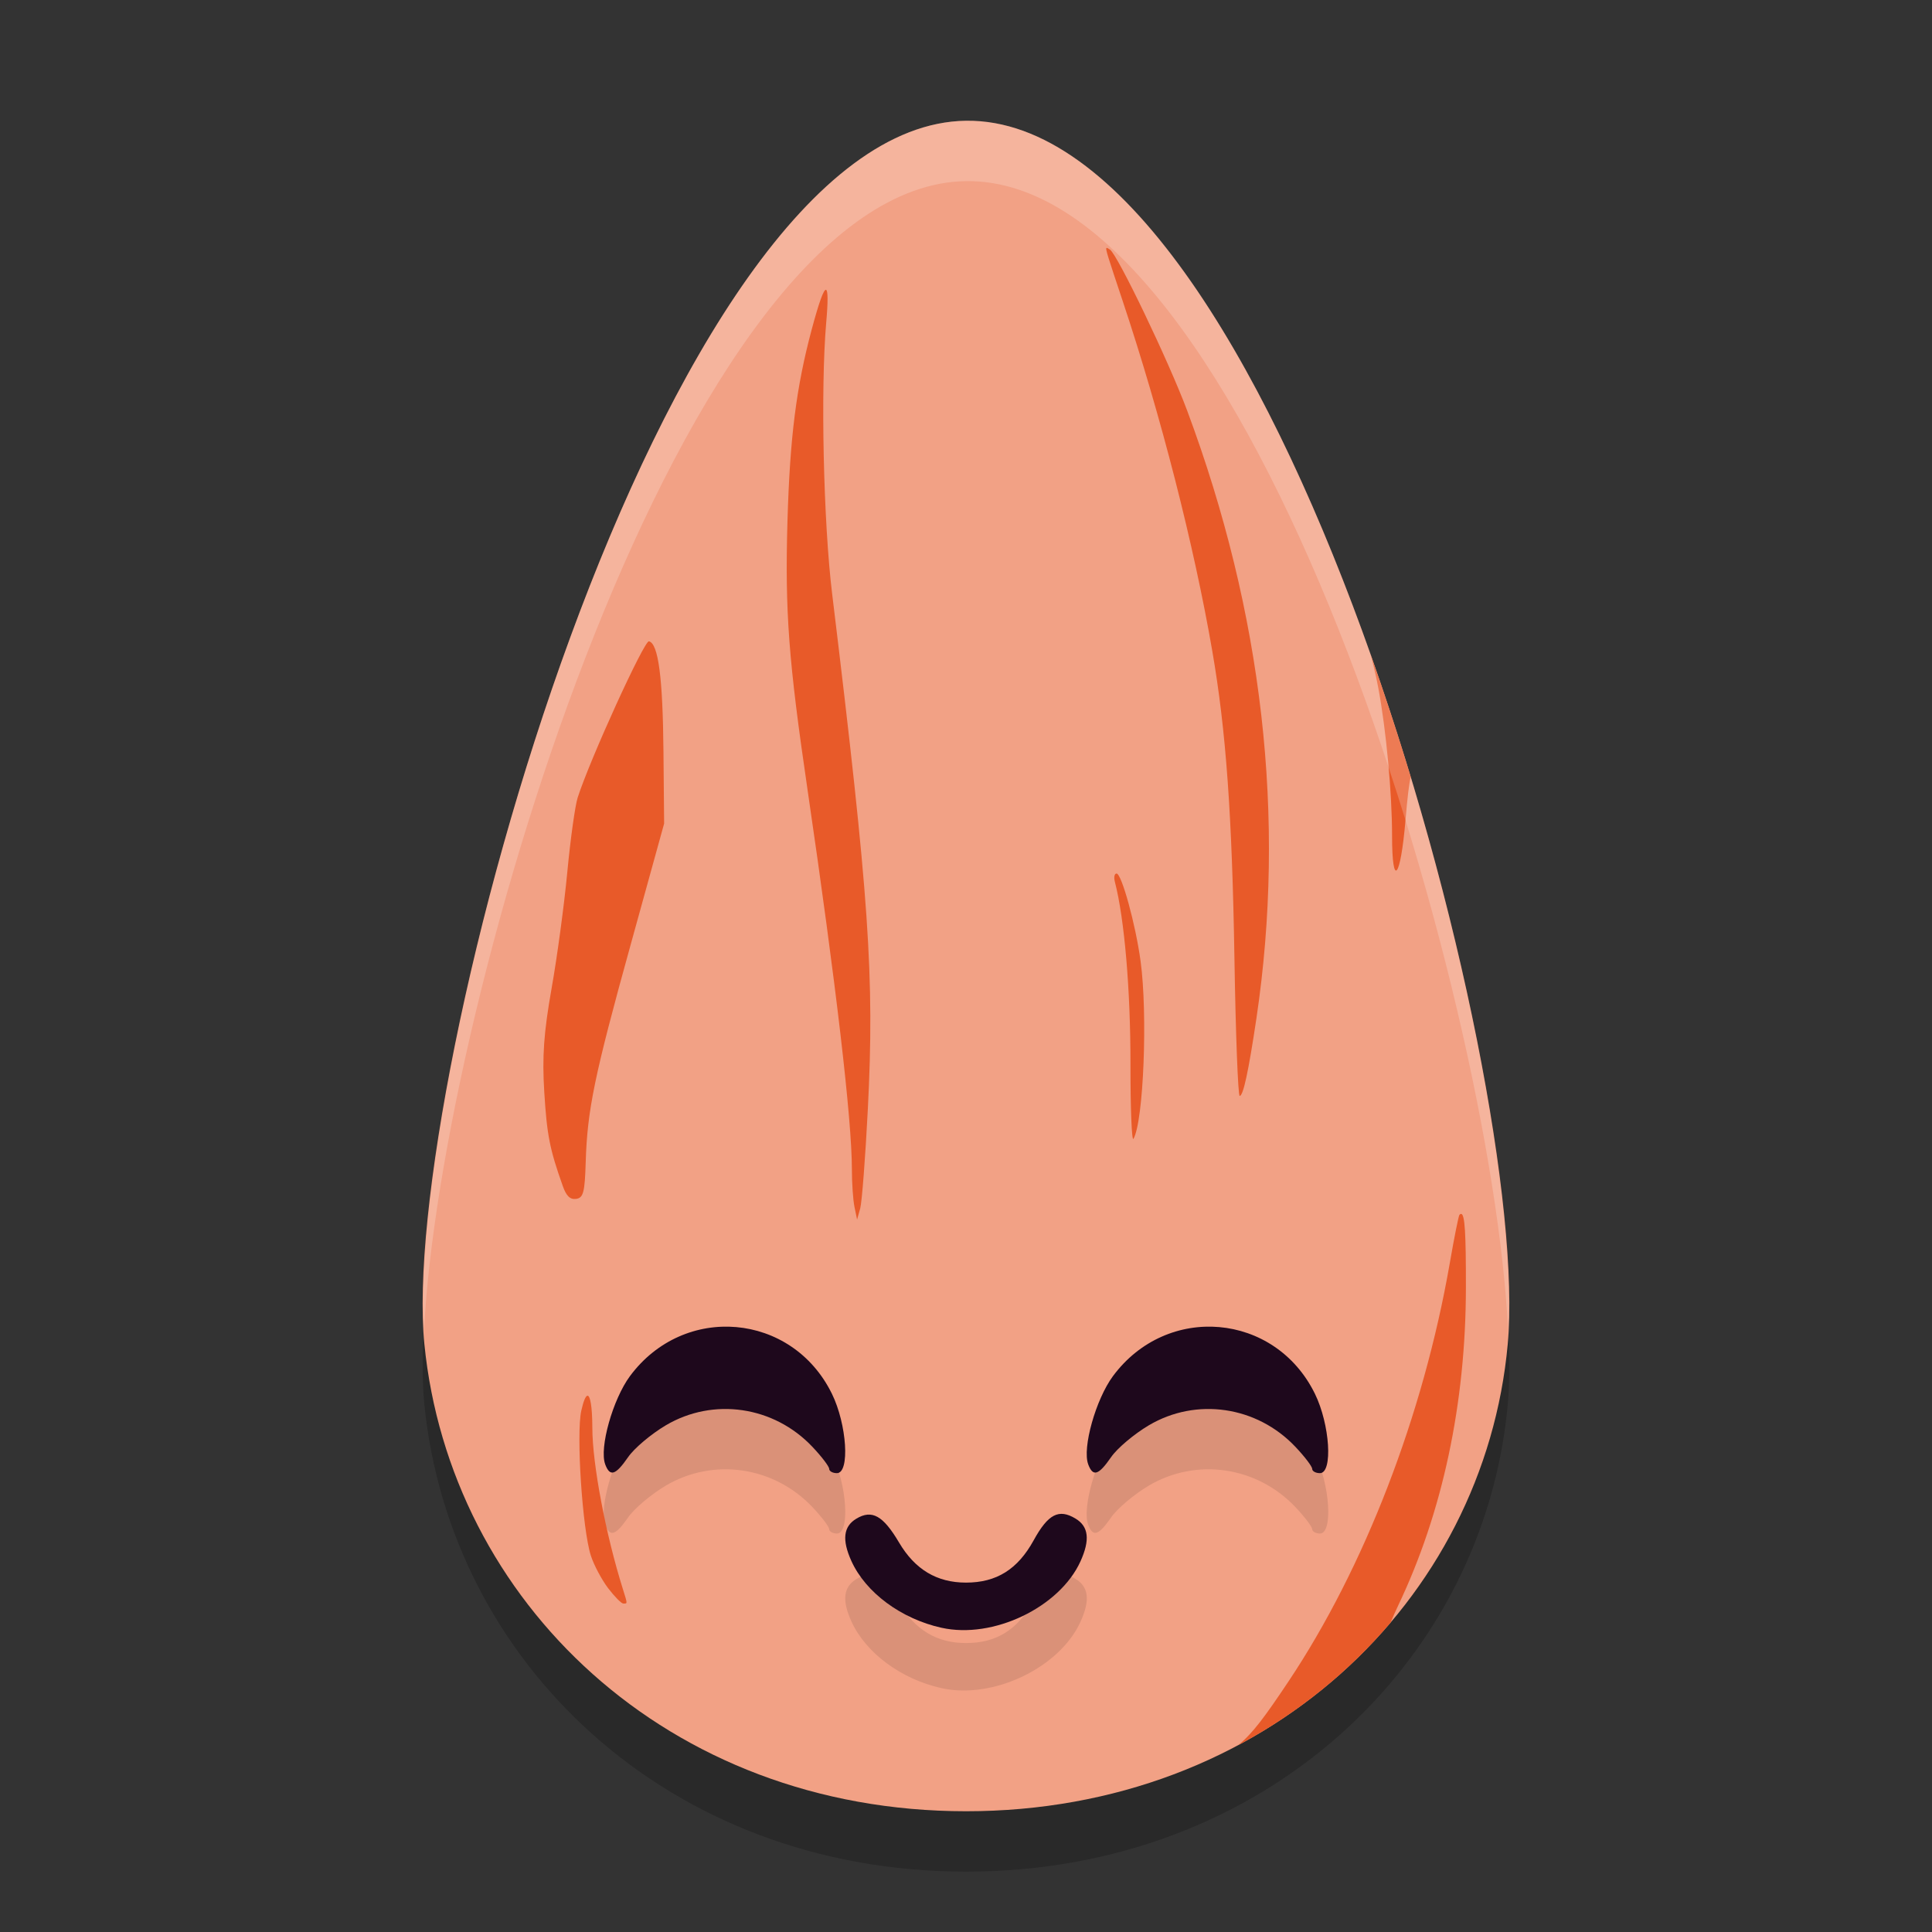 <svg xmlns="http://www.w3.org/2000/svg" width="32" height="32" version="1">
 <rect width="100%" height="100%" fill="#333333" stroke="none"/>
 <path style="opacity:0.2" d="M 24.973,23.263 C 24.585,27.52 20.956,31 16.001,31 11.046,31 7.453,27.516 7.029,23.263 6.603,18.991 10.91,3.064 16.001,3 c 5.126,-0.064 9.376,15.834 8.972,20.263 z"/>
 <path style="fill:#f2a185" d="M 24.973,22.263 C 24.585,26.52 20.956,30 16.001,30 11.046,30 7.453,26.516 7.029,22.263 6.603,17.991 10.91,2.064 16.001,2 c 5.126,-0.064 9.376,15.834 8.972,20.263 z"/>
 <path style="opacity:0.1" d="m 12.195,22.981 c -0.641,-0.056 -1.314,0.208 -1.762,0.812 -0.285,0.384 -0.511,1.189 -0.41,1.459 0.079,0.212 0.172,0.183 0.381,-0.119 0.101,-0.147 0.383,-0.384 0.625,-0.527 0.788,-0.465 1.79,-0.318 2.428,0.357 0.153,0.162 0.277,0.326 0.277,0.365 0,0.039 0.058,0.072 0.129,0.072 0.218,0 0.166,-0.81 -0.084,-1.318 -0.331,-0.672 -0.943,-1.046 -1.584,-1.102 z m 8,0 c -0.641,-0.056 -1.314,0.208 -1.762,0.812 -0.285,0.384 -0.511,1.189 -0.41,1.459 0.079,0.212 0.172,0.183 0.381,-0.119 0.101,-0.147 0.383,-0.384 0.625,-0.527 0.788,-0.465 1.79,-0.318 2.428,0.357 0.153,0.162 0.277,0.326 0.277,0.365 0,0.039 0.058,0.072 0.129,0.072 0.218,0 0.166,-0.81 -0.084,-1.318 -0.331,-0.672 -0.943,-1.046 -1.584,-1.102 z m -2.572,3.098 c -0.178,-0.024 -0.323,0.107 -0.502,0.434 -0.265,0.481 -0.616,0.701 -1.121,0.701 -0.482,0 -0.845,-0.217 -1.109,-0.664 -0.264,-0.447 -0.45,-0.55 -0.707,-0.395 -0.215,0.13 -0.241,0.351 -0.082,0.701 0.237,0.522 0.824,0.957 1.492,1.105 0.854,0.19 1.956,-0.336 2.303,-1.1 0.162,-0.356 0.135,-0.578 -0.082,-0.709 -0.069,-0.042 -0.132,-0.066 -0.191,-0.074 z"/>
 <path style="fill:#e85a29" d="m 18.33,4.106 c -0.029,0.004 0.023,0.151 0.266,0.882 0.631,1.892 1.18,4.038 1.484,5.799 0.227,1.317 0.327,2.704 0.366,5.079 0.02,1.257 0.06,2.286 0.087,2.286 0.059,0 0.146,-0.404 0.278,-1.289 C 21.303,13.549 20.916,10.161 19.662,6.798 19.358,5.985 18.505,4.206 18.383,4.133 18.359,4.119 18.34,4.104 18.33,4.106 Z"/>
 <path style="fill:#e85a29" d="m 13.681,4.8 c -0.038,-0.009 -0.116,0.208 -0.235,0.651 -0.258,0.962 -0.363,1.796 -0.403,3.179 -0.043,1.499 0.017,2.305 0.333,4.455 0.471,3.212 0.734,5.461 0.734,6.282 0,0.228 0.019,0.509 0.043,0.624 l 0.043,0.209 0.052,-0.186 c 0.028,-0.102 0.085,-0.84 0.126,-1.64 0.112,-2.202 0.023,-3.49 -0.591,-8.538 C 13.638,8.648 13.59,6.441 13.684,5.351 13.716,4.991 13.714,4.808 13.681,4.8 Z"/>
 <path style="fill:#e85a29" d="m 10.749,10.622 c -0.078,-0.019 -0.977,1.953 -1.181,2.589 -0.043,0.135 -0.12,0.687 -0.171,1.227 -0.051,0.54 -0.168,1.41 -0.261,1.933 -0.129,0.729 -0.158,1.131 -0.121,1.718 0.044,0.714 0.09,0.946 0.306,1.554 0.06,0.17 0.122,0.228 0.223,0.214 0.118,-0.017 0.142,-0.11 0.157,-0.602 0.026,-0.869 0.141,-1.429 0.748,-3.62 L 11,13.641 10.989,12.444 c -0.011,-1.223 -0.085,-1.784 -0.24,-1.822 z"/>
 <path style="fill:#e85a29" d="m 22.703,10.842 c 0.051,0.192 0.093,0.378 0.127,0.558 0.129,0.688 0.227,1.735 0.227,2.44 6.4e-5,0.885 0.139,0.723 0.223,-0.261 0.032,-0.379 0.059,-0.602 0.086,-0.71 -0.205,-0.678 -0.427,-1.358 -0.664,-2.027 z"/>
 <path style="fill:#e85a29" d="m 18.493,14.469 c -0.035,0 -0.047,0.062 -0.027,0.138 0.159,0.612 0.259,1.791 0.258,3.009 -0.001,0.737 0.021,1.296 0.05,1.246 0.167,-0.289 0.238,-2.067 0.117,-2.947 -0.083,-0.609 -0.314,-1.447 -0.398,-1.447 z"/>
 <path style="fill:#e85a29" d="m 24.202,20.106 c -0.009,-0.001 -0.019,0.004 -0.029,0.015 -0.014,0.014 -0.087,0.377 -0.161,0.806 -0.437,2.509 -1.411,5.036 -2.67,6.922 -0.392,0.587 -0.598,0.867 -0.835,1.057 0.982,-0.524 1.835,-1.216 2.526,-2.031 0.034,-0.084 0.075,-0.177 0.123,-0.278 0.737,-1.544 1.122,-3.35 1.124,-5.27 0.001,-0.899 -0.017,-1.213 -0.078,-1.221 z"/>
 <path style="fill:#e85a29" d="m 9.727,23.118 c -0.029,0.008 -0.063,0.088 -0.099,0.247 -0.086,0.388 0.018,1.97 0.159,2.403 0.05,0.155 0.179,0.397 0.285,0.537 0.107,0.14 0.22,0.255 0.252,0.255 0.071,0 0.072,0.013 -0.009,-0.246 C 10.032,25.412 9.812,24.25 9.811,23.649 9.81,23.292 9.775,23.104 9.727,23.118 Z"/>
 <path style="fill:#1e081c" d="m 15.594,26.961 c -0.668,-0.148 -1.255,-0.583 -1.492,-1.105 -0.159,-0.351 -0.133,-0.573 0.082,-0.702 0.258,-0.155 0.443,-0.052 0.707,0.395 0.264,0.447 0.626,0.664 1.109,0.664 0.505,0 0.856,-0.219 1.121,-0.701 0.239,-0.435 0.417,-0.527 0.694,-0.359 0.217,0.131 0.242,0.352 0.081,0.708 -0.347,0.763 -1.448,1.29 -2.301,1.1 z"/>
 <path style="fill:#1e081c" d="m 10.024,24.253 c -0.101,-0.27 0.126,-1.076 0.41,-1.46 0.896,-1.209 2.683,-1.054 3.344,0.29 0.25,0.508 0.302,1.317 0.084,1.317 -0.07,0 -0.128,-0.032 -0.128,-0.071 0,-0.039 -0.125,-0.204 -0.278,-0.365 -0.638,-0.675 -1.64,-0.822 -2.427,-0.357 -0.242,0.143 -0.524,0.38 -0.625,0.527 -0.209,0.302 -0.301,0.331 -0.38,0.12 z"/>
 <path style="fill:#1e081c" d="m 18.024,24.253 c -0.101,-0.27 0.126,-1.076 0.41,-1.46 0.896,-1.209 2.683,-1.054 3.344,0.29 0.25,0.508 0.302,1.317 0.084,1.317 -0.07,0 -0.128,-0.032 -0.128,-0.071 0,-0.039 -0.125,-0.204 -0.278,-0.365 -0.638,-0.675 -1.64,-0.822 -2.427,-0.357 -0.242,0.143 -0.524,0.38 -0.625,0.527 -0.209,0.302 -0.301,0.331 -0.38,0.12 z"/>
 <path style="opacity:0.2;fill:#ffffff" d="M 16.002 2 C 10.984 2.063 6.738 17.512 7.023 22.049 C 7.287 16.591 11.306 3.059 16.002 3 C 20.736 2.941 24.716 16.483 24.979 22.043 C 25.245 17.358 21.054 1.937 16.002 2 z"/>
</svg>
